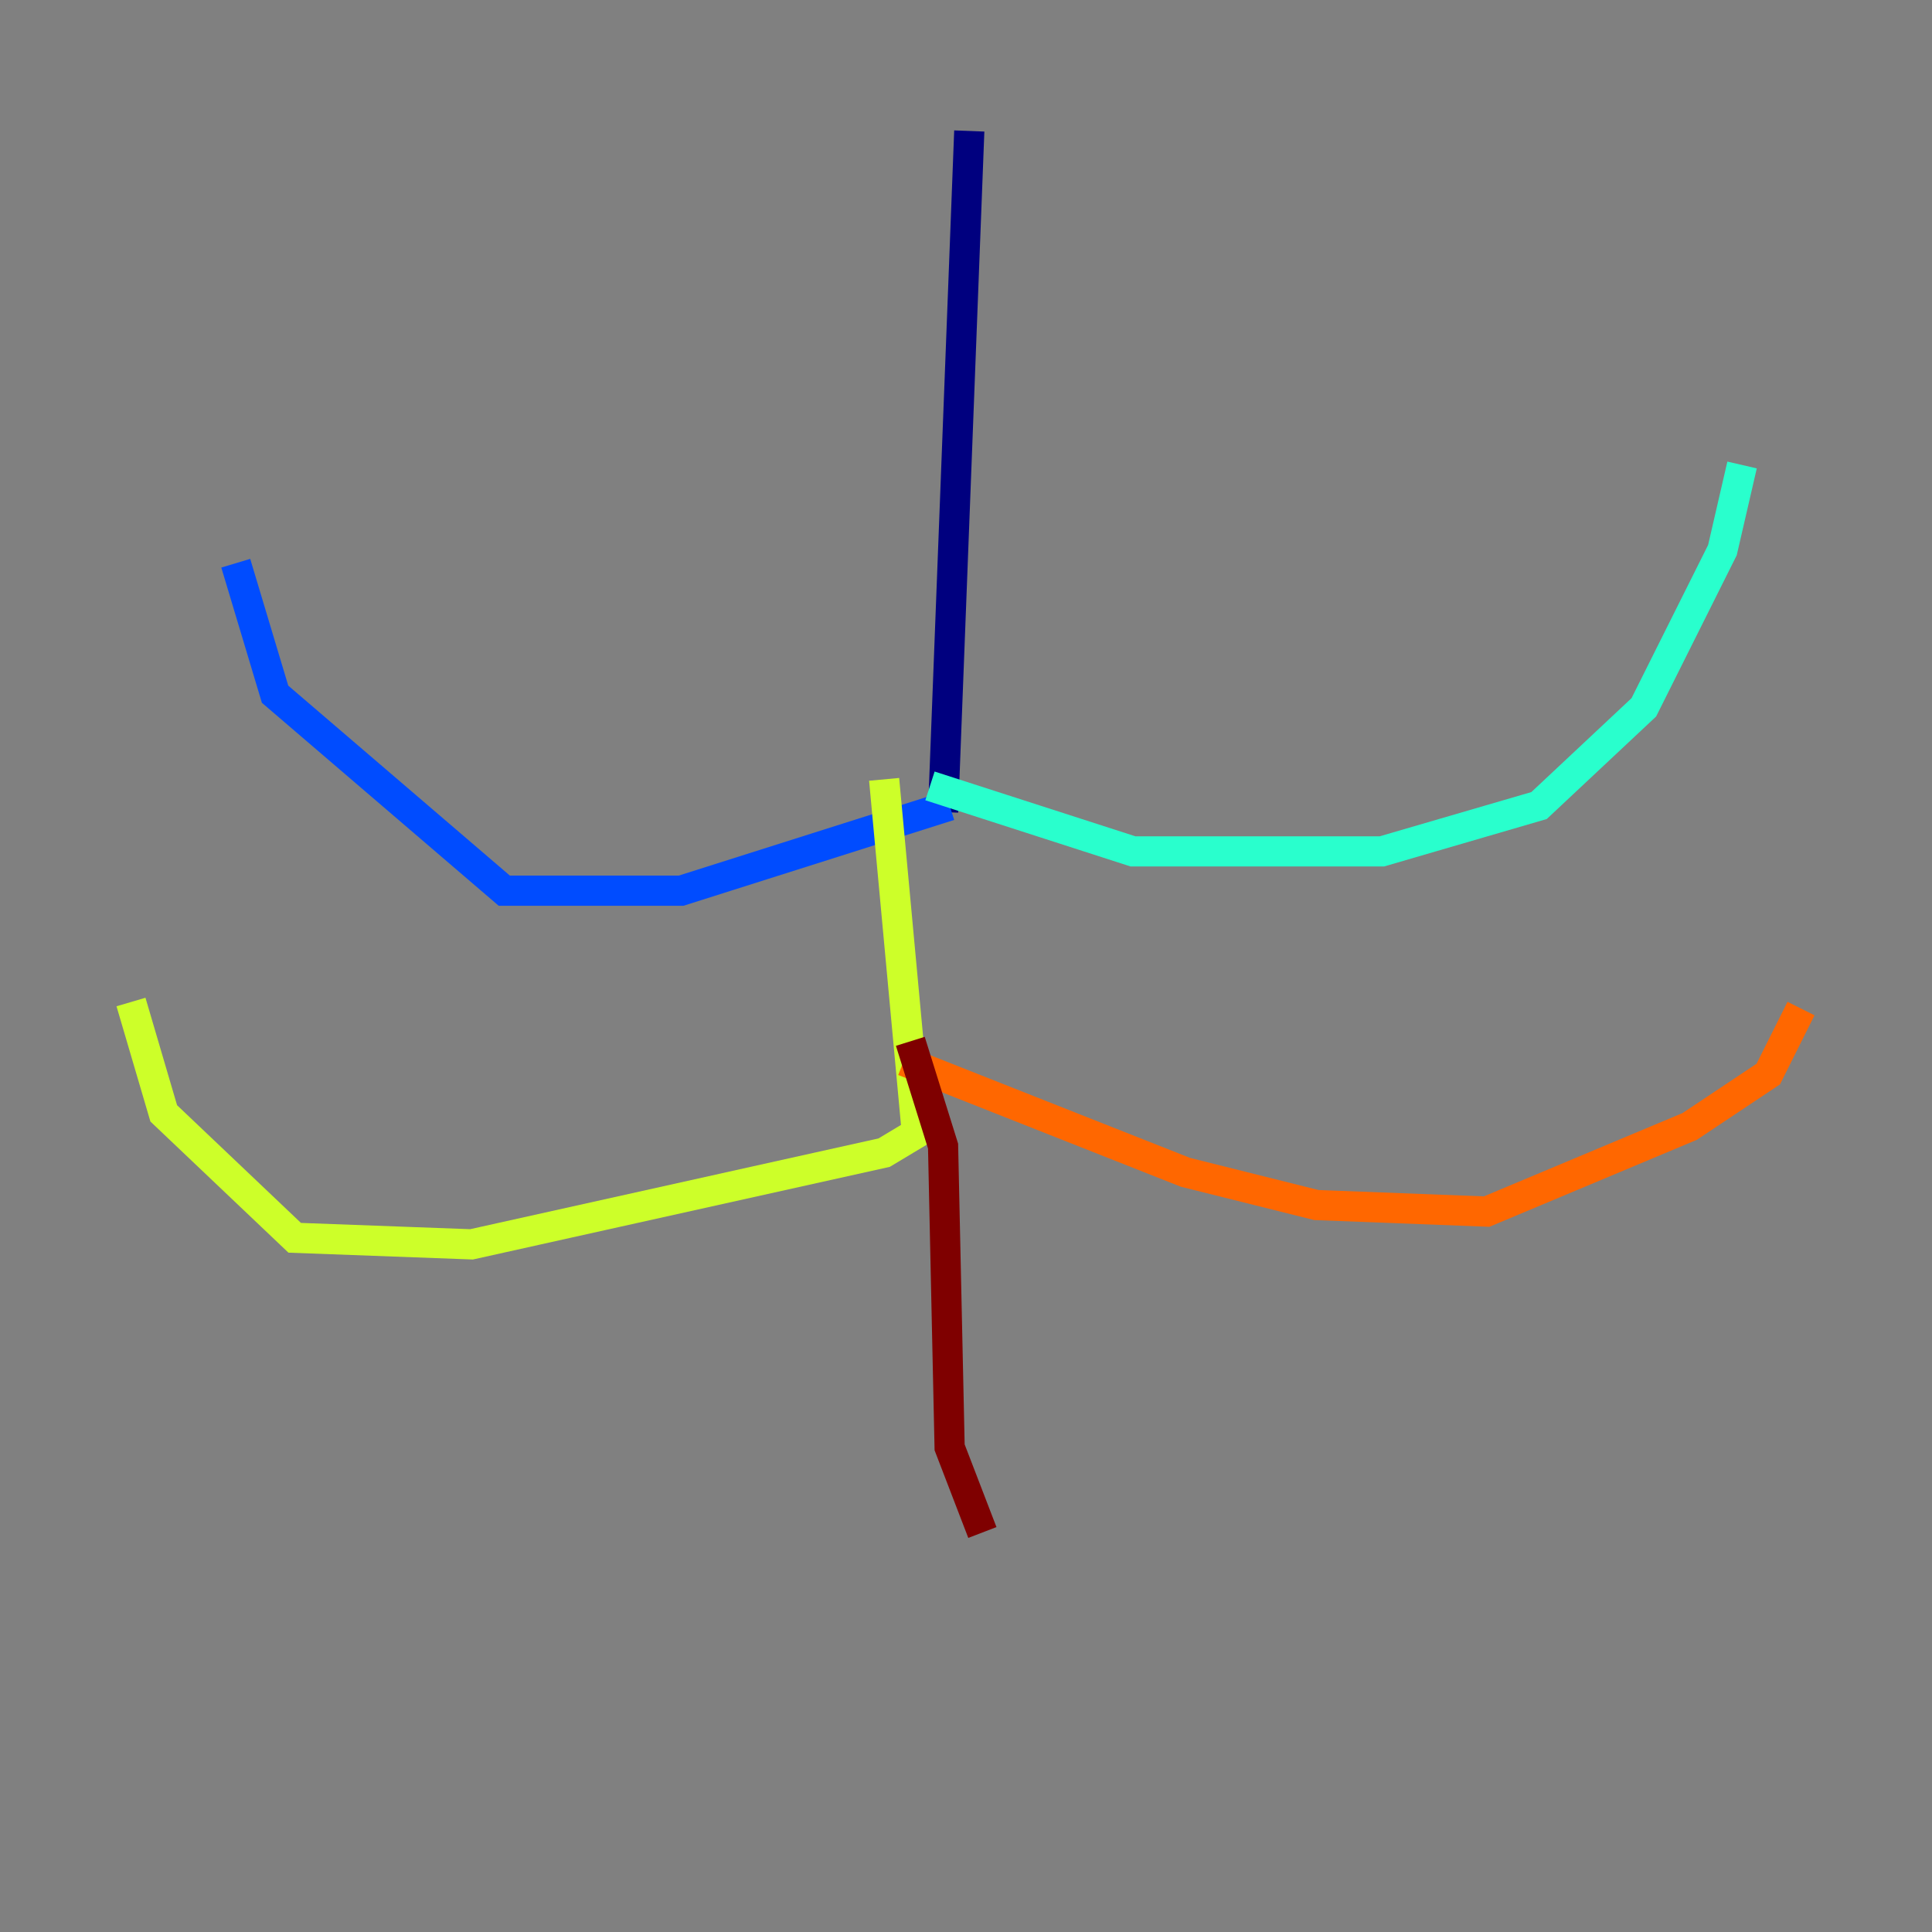 <?xml version="1.0" encoding="utf-8" ?>
<svg baseProfile="tiny" height="128" version="1.2" viewBox="0,0,128,128" width="128" xmlns="http://www.w3.org/2000/svg" xmlns:ev="http://www.w3.org/2001/xml-events" xmlns:xlink="http://www.w3.org/1999/xlink"><rect x="0" y="0" width="128" height="128" fill="#808080" stroke="none"/><defs /><polyline fill="none" points="64.217,8.678 62.481,53.803" stroke="#00007f" stroke-width="2" /><polyline fill="none" points="62.915,53.37 45.125,59.01 33.41,59.01 18.224,45.993 15.62,37.315" stroke="#004cff" stroke-width="2" /><polyline fill="none" points="61.614,52.068 75.064,56.407 91.552,56.407 101.966,53.37 108.909,46.861 114.115,36.447 115.417,30.807" stroke="#29ffcd" stroke-width="2" /><polyline fill="none" points="58.576,51.634 60.746,75.064 58.576,76.366 31.241,82.441 19.525,82.007 10.848,73.763 8.678,66.386" stroke="#cdff29" stroke-width="2" /><polyline fill="none" points="59.878,70.291 78.536,77.668 87.214,79.837 98.495,80.271 111.946,74.63 117.153,71.159 119.322,66.82" stroke="#ff6700" stroke-width="2" /><polyline fill="none" points="60.312,68.99 62.481,75.932 62.915,95.891 65.085,101.532" stroke="#7f0000" stroke-width="2" /></svg>